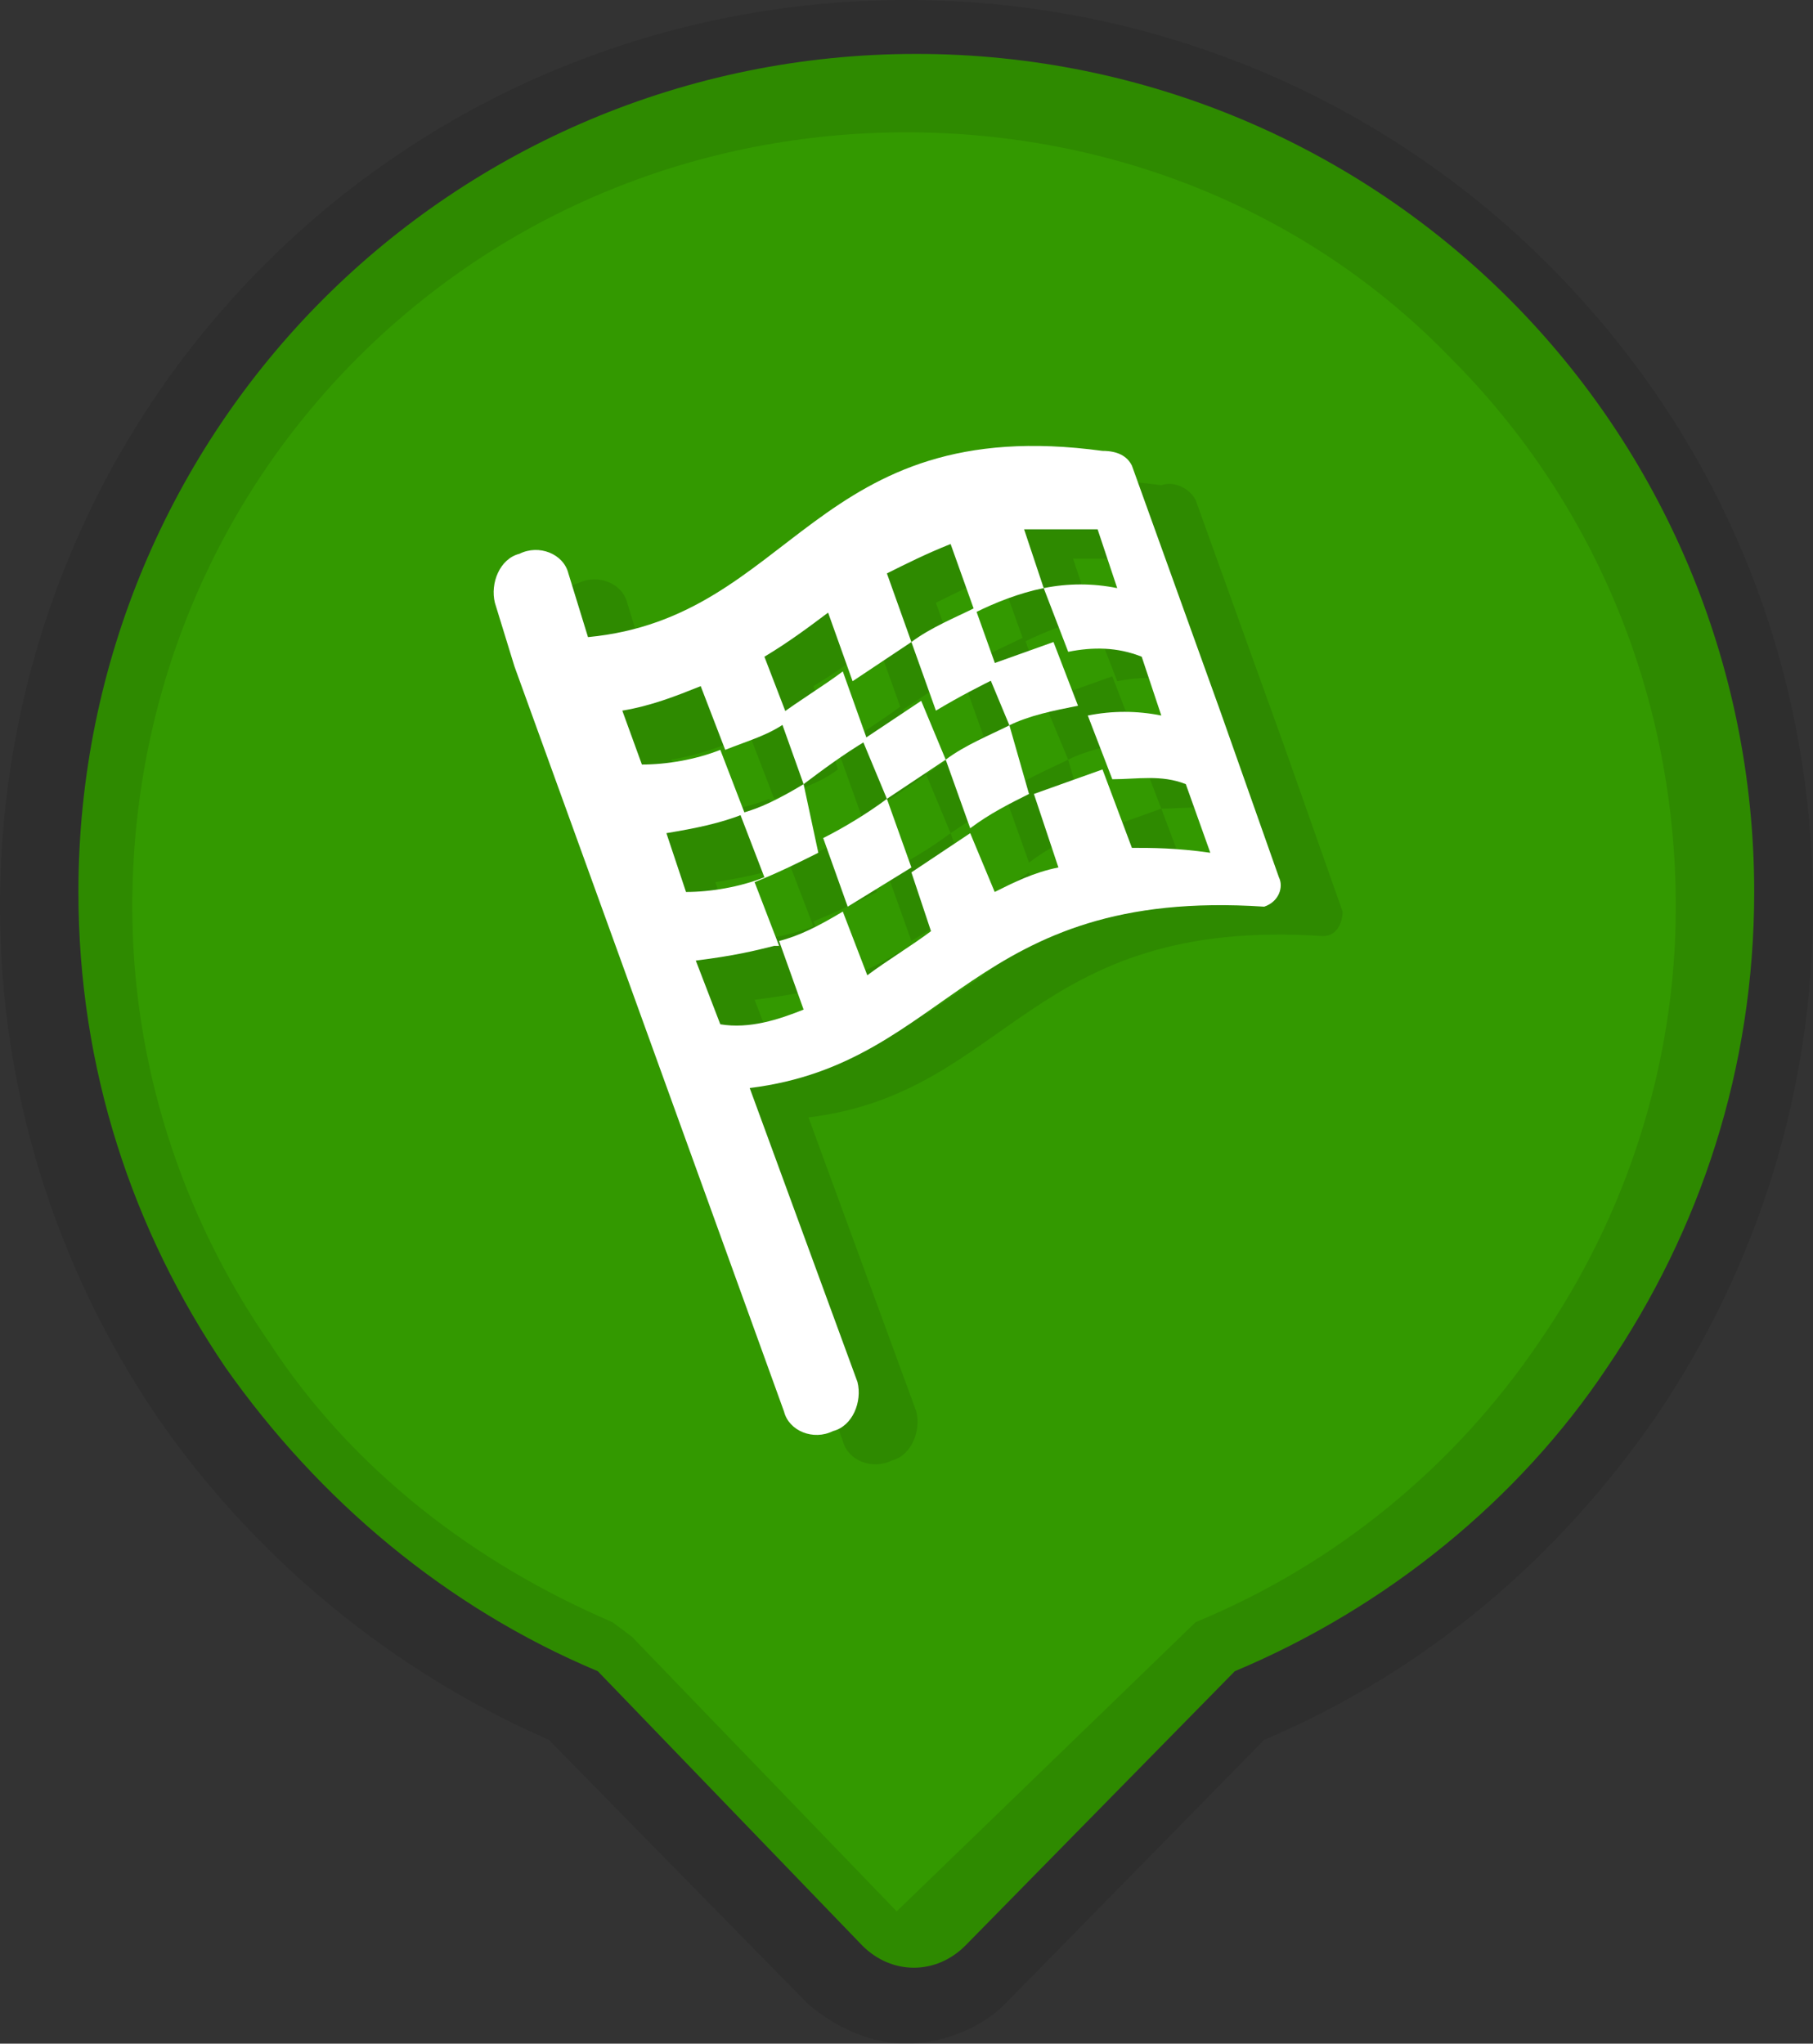 <?xml version="1.0" encoding="utf-8"?>
<!-- Generator: Adobe Illustrator 19.1.0, SVG Export Plug-In . SVG Version: 6.00 Build 0)  -->
<svg version="1.1" id="Camada_1" xmlns="http://www.w3.org/2000/svg" xmlns:xlink="http://www.w3.org/1999/xlink" x="0px" y="0px"
	 viewBox="-171 300.3 37 41.7" style="enable-background:new -171 300.3 37 41.7;" xml:space="preserve">
<rect x="-171" y="300.3" width="37" height="41.7" fill="#333333" stroke="none"/>
<style type="text/css">
	.st0{fill:#339900;}
	.st1{opacity:0.1;}
	.st2{fill:#FFFFFF;}
</style>
<g>
	<g>
		<path class="st0" d="M-140.2,306.4c-3.1-3.1-7.4-5-12.1-5s-9,1.9-12.1,5c-3.1,3.1-5,7.4-5,12.1c0,3.6,1.1,6.9,3,9.7
			c1.9,2.7,4.5,4.9,7.6,6.2l5.4,5.6l0,0l0,0c0.6,0.6,1.5,0.6,2.1,0l5.5-5.6c3.1-1.3,5.8-3.5,7.6-6.2c1.9-2.8,3-6.1,3-9.7
			C-135.2,313.8-137.1,309.5-140.2,306.4L-140.2,306.4z"/>
	</g>
	<g class="st1">
		<path d="M-152.5,342c-0.7,0-1.4-0.3-2-0.8l-5.3-5.4c-3.2-1.4-6-3.7-8-6.6c-2.1-3.1-3.2-6.7-3.2-10.4c0-4.9,1.9-9.6,5.4-13.1
			s8.2-5.4,13.1-5.4s9.6,1.9,13.1,5.4s5.4,8.1,5.4,13.1c0,3.7-1.1,7.3-3.2,10.4c-2,2.9-4.7,5.2-8,6.6l-5.3,5.4
			C-151,341.7-151.8,342-152.5,342z M-152.5,303c-4.2,0-8.2,1.6-11.2,4.6s-4.6,7-4.6,11.2c0,3.2,1,6.3,2.8,8.9
			c1.7,2.6,4.2,4.5,7,5.7l0.4,0.3l5.4,5.6l6.1-5.9c2.9-1.2,5.3-3.2,7-5.7c1.8-2.6,2.8-5.7,2.8-8.9c0-4.2-1.6-8.2-4.6-11.2l0,0
			C-144.3,304.6-148.3,303-152.5,303z"/>
	</g>
	<g class="st1">
		<g>
			<path d="M-143.6,318.9l-1.2-3.4l-1.8-5c-0.1-0.2-0.4-0.4-0.7-0.3c-5.9-0.8-6.3,3.4-10.5,3.7l-0.4-1.3c-0.1-0.4-0.6-0.6-1-0.4
				c-0.4,0.1-0.6,0.6-0.5,1l0.4,1.3l2.1,5.8l3.4,9.4c0.1,0.4,0.6,0.6,1,0.4c0.4-0.1,0.6-0.6,0.5-1l-2.2-6l0,0
				c4.1-0.5,4.5-4.1,10.5-3.7C-143.7,319.4-143.6,319.1-143.6,318.9z M-146.7,318.4l-0.6-1.6l-1.4,0.5l0.5,1.5
				c-0.5,0.1-0.9,0.3-1.3,0.5l-0.5-1.2l-1.2,0.8l0.4,1.2c-0.4,0.3-0.9,0.6-1.3,0.9l-0.5-1.3c-0.5,0.3-0.9,0.5-1.3,0.6l0,0l0,0l0,0
				l0,0l0.5,1.4c-0.5,0.2-1.1,0.4-1.7,0.3l-0.5-1.3c0.8-0.1,1.2-0.2,1.6-0.3c0,0,0,0,0.1,0l-0.5-1.3c0.5-0.2,0.9-0.4,1.3-0.6
				l-0.5-1.2c-0.5,0.3-0.9,0.5-1.3,0.6l0.5,1.3c-0.5,0.2-1.1,0.3-1.6,0.3l-0.4-1.2c0.6-0.1,1.1-0.2,1.6-0.4l-0.5-1.3
				c-0.5,0.2-1.1,0.3-1.6,0.3l-0.4-1.1c0.6-0.1,1.1-0.3,1.6-0.5l0.5,1.3c0.5-0.2,0.9-0.3,1.3-0.6l-0.5-1.7c0.5-0.3,0.9-0.6,1.3-0.9
				l0.5,1.4l1.2-0.8l0.5,1.4c0.5-0.3,0.9-0.5,1.3-0.7l-0.5-1.4c-0.4,0.2-0.9,0.4-1.3,0.7l0,0l-0.5-1.4c0.4-0.2,0.8-0.4,1.3-0.6
				l0.5,1.4c0.4-0.2,0.9-0.4,1.4-0.5l-0.4-1.2c0.5,0,0.9,0,1.5,0l0.4,1.2c-0.5-0.1-1-0.1-1.5,0l0.5,1.3c0.5-0.1,1-0.1,1.5,0.1
				l0.4,1.2c-0.5-0.1-1-0.1-1.5,0l0.5,1.3c0.5,0,1-0.1,1.5,0.1l0.5,1.4C-145.8,318.3-146.2,318.3-146.7,318.4z"/>
		</g>
		<g>
			<path d="M-149.2,315.8c-0.4,0.2-0.9,0.4-1.3,0.7l0.5,1.4l0,0c0.4-0.3,0.8-0.5,1.2-0.7L-149.2,315.8c0.4-0.2,0.9-0.3,1.4-0.4l0,0
				l0,0l-0.5-1.3l-1.4,0.5L-149.2,315.8z"/>
		</g>
		<g>
			<path d="M-153.8,320.2L-153.8,320.2C-153.9,320.2-153.9,320.2-153.8,320.2z"/>
		</g>
		<g>
			<path d="M-151.6,317.3l1.2-0.8l-0.5-1.2l-1.2,0.8L-151.6,317.3c-0.4,0.3-0.9,0.6-1.3,0.8l0,0l0.5,1.4l1.3-0.8L-151.6,317.3z"/>
		</g>
		<g>
			<path d="M-152.1,316.1l-0.5-1.4c-0.4,0.3-0.9,0.6-1.3,0.9l0.5,1.4C-153,316.7-152.5,316.4-152.1,316.1z"/>
		</g>
	</g>
	<g>
		<g>
			<path class="st2" d="M-144.9,318.2l-1.2-3.4l-1.8-5c-0.1-0.2-0.3-0.3-0.6-0.3c-5.9-0.8-6.3,3.4-10.5,3.8l-0.4-1.3
				c-0.1-0.4-0.6-0.6-1-0.4c-0.4,0.1-0.6,0.6-0.5,1l0.4,1.3l2.1,5.8l3.4,9.4c0.1,0.4,0.6,0.6,1,0.4c0.4-0.1,0.6-0.6,0.5-1l-2.2-6
				l0,0c4.1-0.5,4.5-4.1,10.5-3.7C-144.9,318.7-144.8,318.4-144.9,318.2z M-147.9,317.6l-0.6-1.6l-1.4,0.5l0.5,1.5
				c-0.5,0.1-0.9,0.3-1.3,0.5l-0.5-1.2l-1.2,0.8l0.4,1.2c-0.4,0.3-0.9,0.6-1.3,0.9l-0.5-1.3c-0.5,0.3-0.9,0.5-1.3,0.6l0,0l0,0l0,0
				l0,0l0.5,1.4c-0.5,0.2-1.1,0.4-1.7,0.3l-0.5-1.3c0.8-0.1,1.2-0.2,1.6-0.3c0,0,0,0,0.1,0l-0.5-1.3c0.5-0.2,0.9-0.4,1.3-0.6
				l-0.3-1.4c-0.5,0.3-0.9,0.5-1.3,0.6l0.5,1.3c-0.5,0.2-1.1,0.3-1.6,0.3l-0.4-1.2c0.6-0.1,1.1-0.2,1.6-0.4l-0.5-1.3
				c-0.5,0.2-1.1,0.3-1.6,0.3l-0.4-1.1c0.6-0.1,1.1-0.3,1.6-0.5l0.5,1.3c0.5-0.2,0.9-0.3,1.3-0.6l-0.5-1.3c0.5-0.3,0.9-0.6,1.3-0.9
				l0.5,1.4l1.2-0.8l0.5,1.4c0.5-0.3,0.9-0.5,1.3-0.7l-0.5-1.4c-0.4,0.2-0.9,0.4-1.3,0.7l0,0l-0.5-1.4c0.4-0.2,0.8-0.4,1.3-0.6
				l0.5,1.4c0.4-0.2,0.9-0.4,1.4-0.5l-0.4-1.2c0.5,0,0.9,0,1.5,0l0.4,1.2c-0.5-0.1-1-0.1-1.5,0l0.5,1.3c0.5-0.1,1-0.1,1.5,0.1
				l0.4,1.2c-0.5-0.1-1-0.1-1.5,0l0.5,1.3c0.5,0,1-0.1,1.5,0.1l0.5,1.4C-147,317.6-147.5,317.6-147.9,317.6z"/>
		</g>
		<g>
			<path class="st2" d="M-150.4,315.1c-0.4,0.2-0.9,0.4-1.3,0.7l0.5,1.4l0,0c0.4-0.3,0.8-0.5,1.2-0.7L-150.4,315.1
				c0.4-0.2,0.9-0.3,1.4-0.4l0,0l0,0l-0.5-1.3l-1.4,0.5L-150.4,315.1z"/>
		</g>
		<g>
			<path class="st2" d="M-155,319.5C-155,319.5-155.1,319.5-155,319.5C-155.2,319.5-155.2,319.5-155,319.5z"/>
		</g>
		<g>
			<path class="st2" d="M-152.9,316.6l1.2-0.8l-0.5-1.2l-1.2,0.8L-152.9,316.6c-0.4,0.3-0.9,0.6-1.3,0.8l0,0l0.5,1.4l1.3-0.8
				L-152.9,316.6z"/>
		</g>
		<g>
			<path class="st2" d="M-153.3,315.4l-0.5-1.4c-0.4,0.3-0.9,0.6-1.3,0.9l0.5,1.4C-154.2,316-153.8,315.7-153.3,315.4z"/>
		</g>
	</g>
</g>
</svg>
